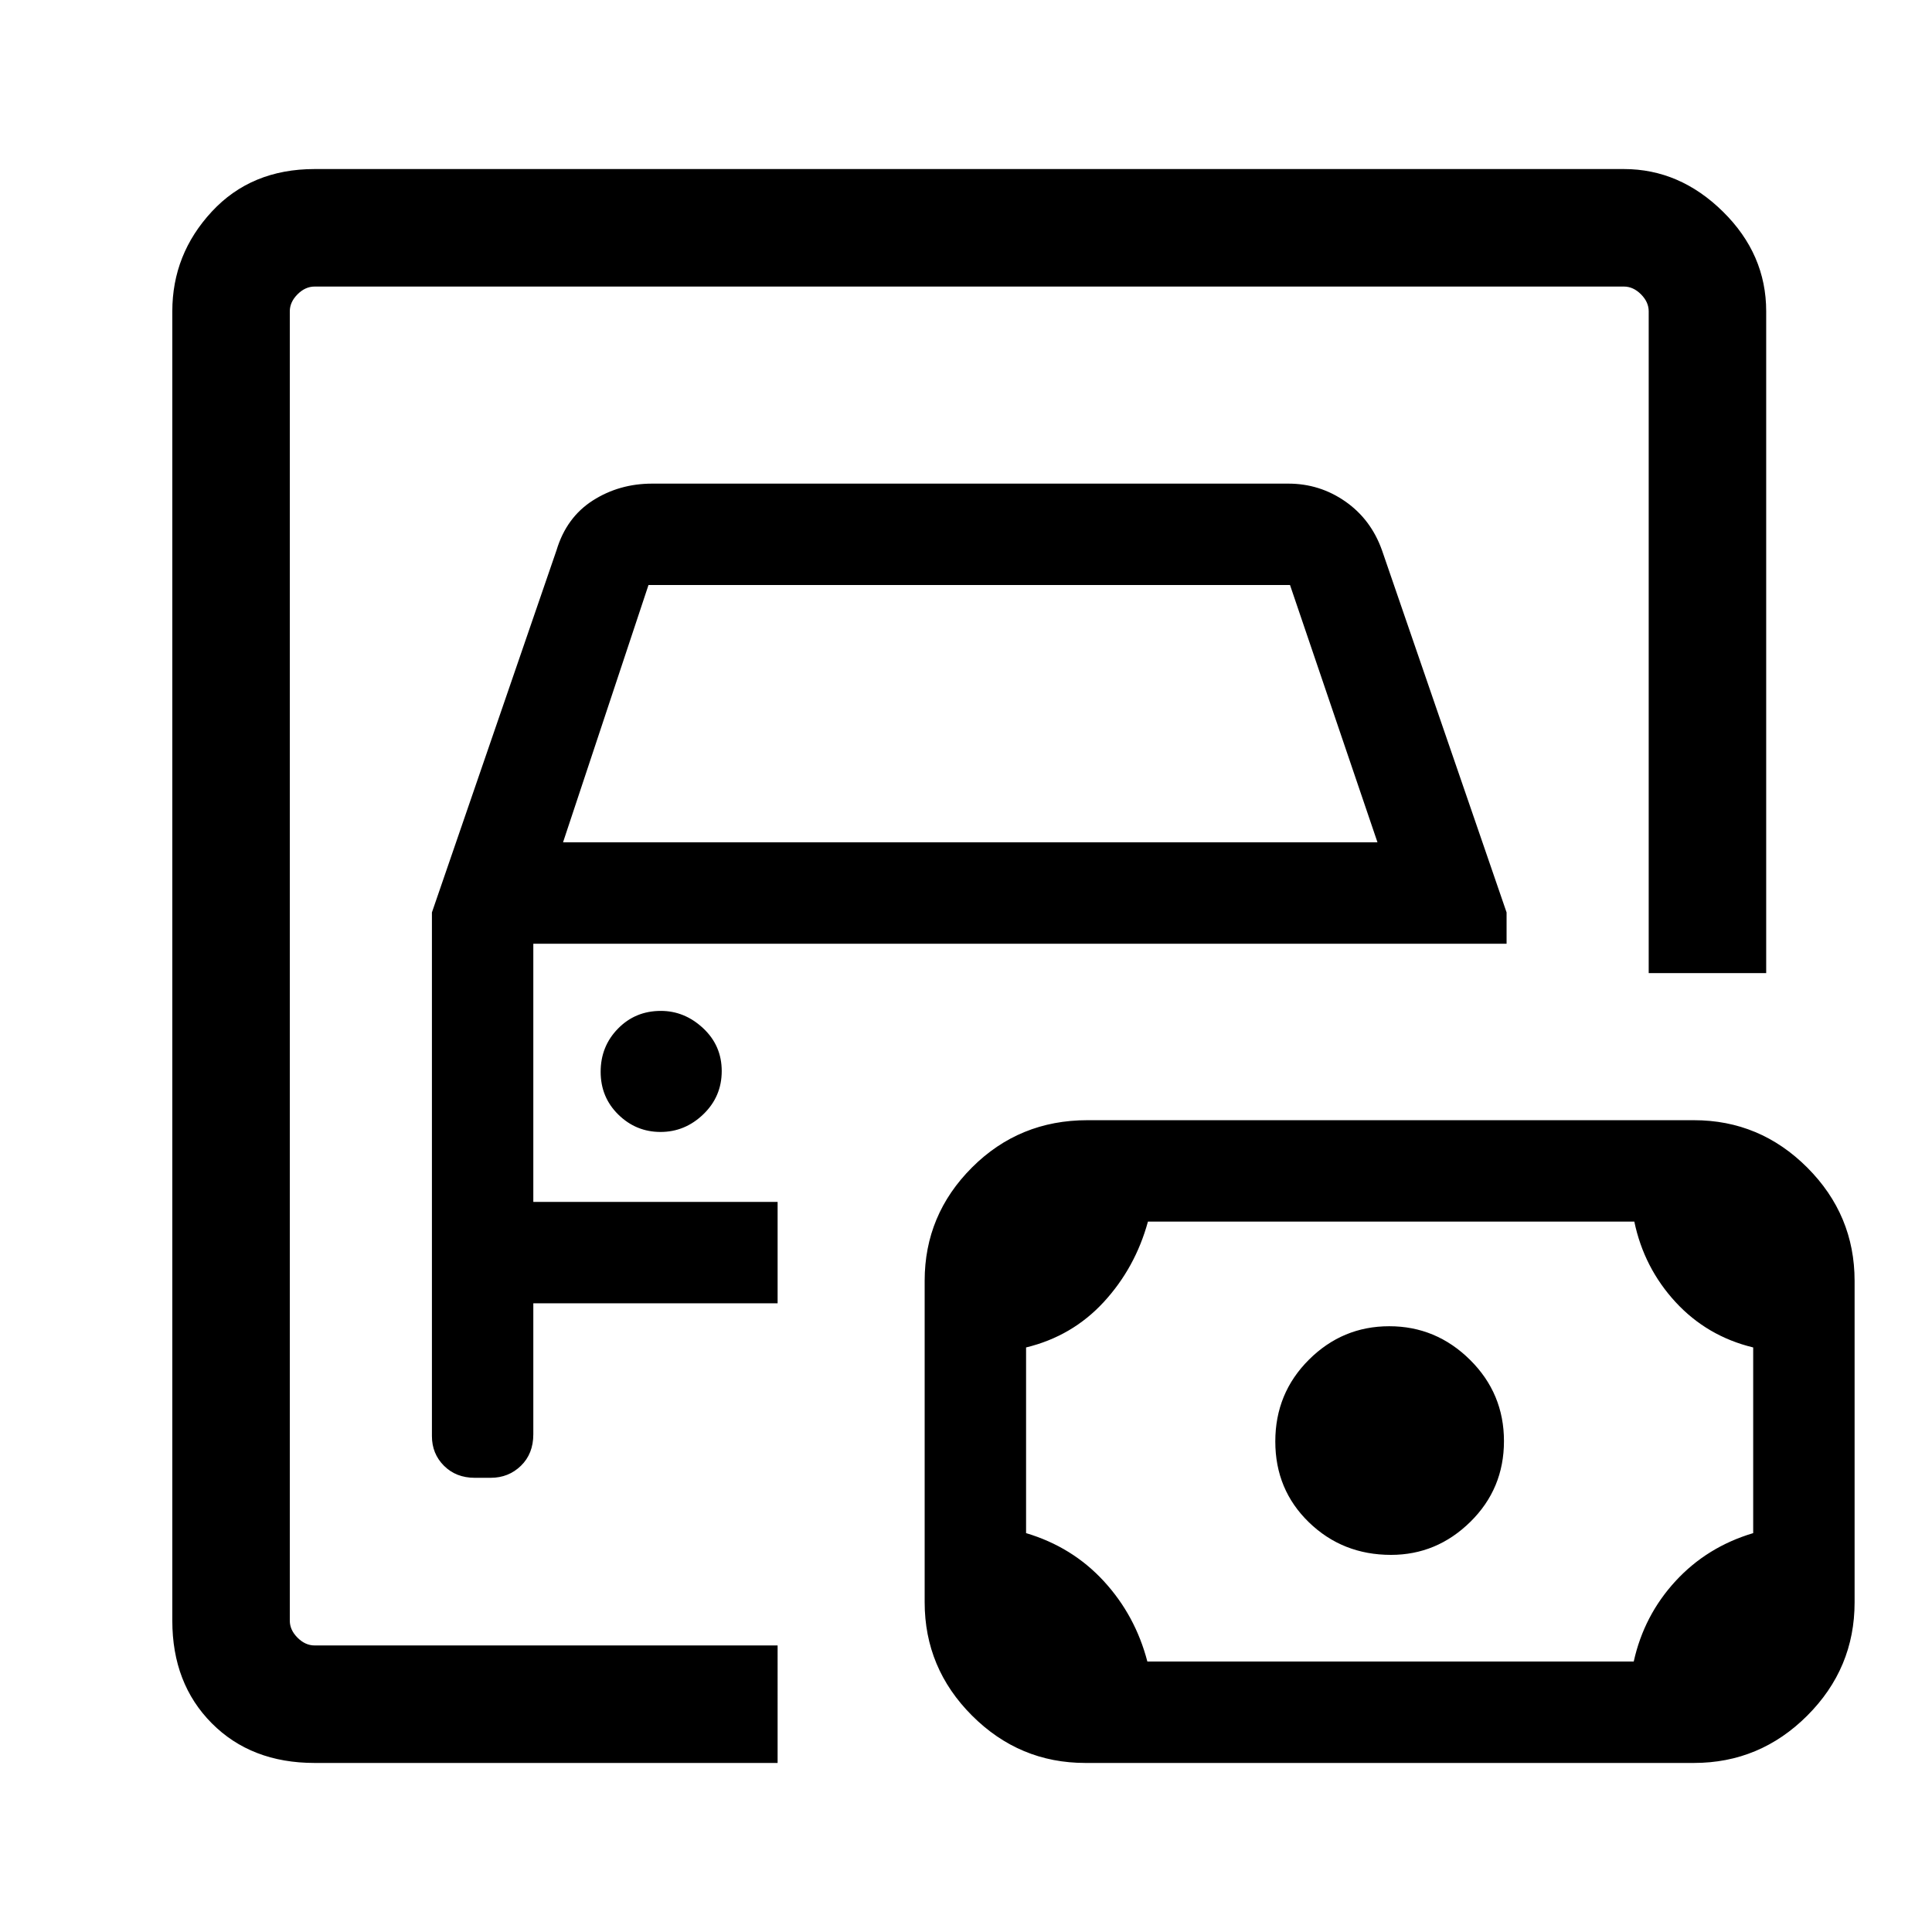<svg xmlns="http://www.w3.org/2000/svg" height="48" viewBox="0 -960 960 960" width="48"><path d="M144-142.39v-675.22 675.22ZM156.31-84q-31.48 0-51.09-19.73-19.6-19.73-19.6-50.96v-650.62q0-28.36 19.6-49.52Q124.83-876 156.31-876h650.61q27.73 0 49.21 21.17 21.48 21.16 21.48 49.52v328.85h-58.38v-328.85q0-4.61-3.85-8.46-3.84-3.84-8.46-3.84H156.31q-4.62 0-8.46 3.84-3.85 3.85-3.85 8.46v650.62q0 4.61 3.85 8.46 3.84 3.84 8.46 3.84h230.08V-84H156.31Zm79.57-141.69h7.96q8.86 0 15.01-5.98T265-247.3v-65.09h121.39v-50.38H265v-128.28h483.61v-15.57l-61.92-179.99q-5.46-15.31-18.19-24.2-12.73-8.88-28.35-8.88H324.08q-16.38 0-29.51 8.38-13.12 8.39-18.03 24.7l-61.92 179.99v260.19q0 8.78 5.99 14.76 6 5.98 15.27 5.98Zm43.89-315.77 42.46-127.85H641l43.46 127.85H279.77Zm48.45 143.92q12.16 0 21.28-8.8 9.12-8.79 9.12-21.46 0-12.66-9.23-21.28-9.22-8.61-21.03-8.61-12.67 0-21.28 8.8-8.62 8.79-8.62 21.46 0 12.66 8.8 21.28 8.8 8.61 20.96 8.61Zm241.9 263.15h241.67q5.08-22.93 20.75-39.95 15.68-17.03 38.61-23.86v-92.26q-22.93-5.56-38.61-22.58-15.67-17.03-20.46-39.96H570.41q-6.28 22.93-21.95 39.96-15.68 17.02-38.61 22.58v92.26q22.93 6.83 38.61 23.86 15.67 17.02 21.66 39.95Zm121.06-53q22.74 0 39.43-16.42 16.7-16.43 16.7-40.12 0-23.69-16.87-40.38T690.32-301q-23.24 0-39.93 16.63-16.7 16.64-16.7 40.62 0 23.98 16.7 40.17 16.71 16.19 40.79 16.19ZM539.31-84q-32.78 0-56.32-23.54-23.53-23.53-23.53-56.32v-159.72q0-32.79 23.51-56.3 23.51-23.5 57.34-23.5h301.38q32.78 0 56.32 23.53 23.53 23.54 23.53 56.33v159.72q0 32.79-23.53 56.29Q874.47-84 841.69-84H539.31Z"/></svg>